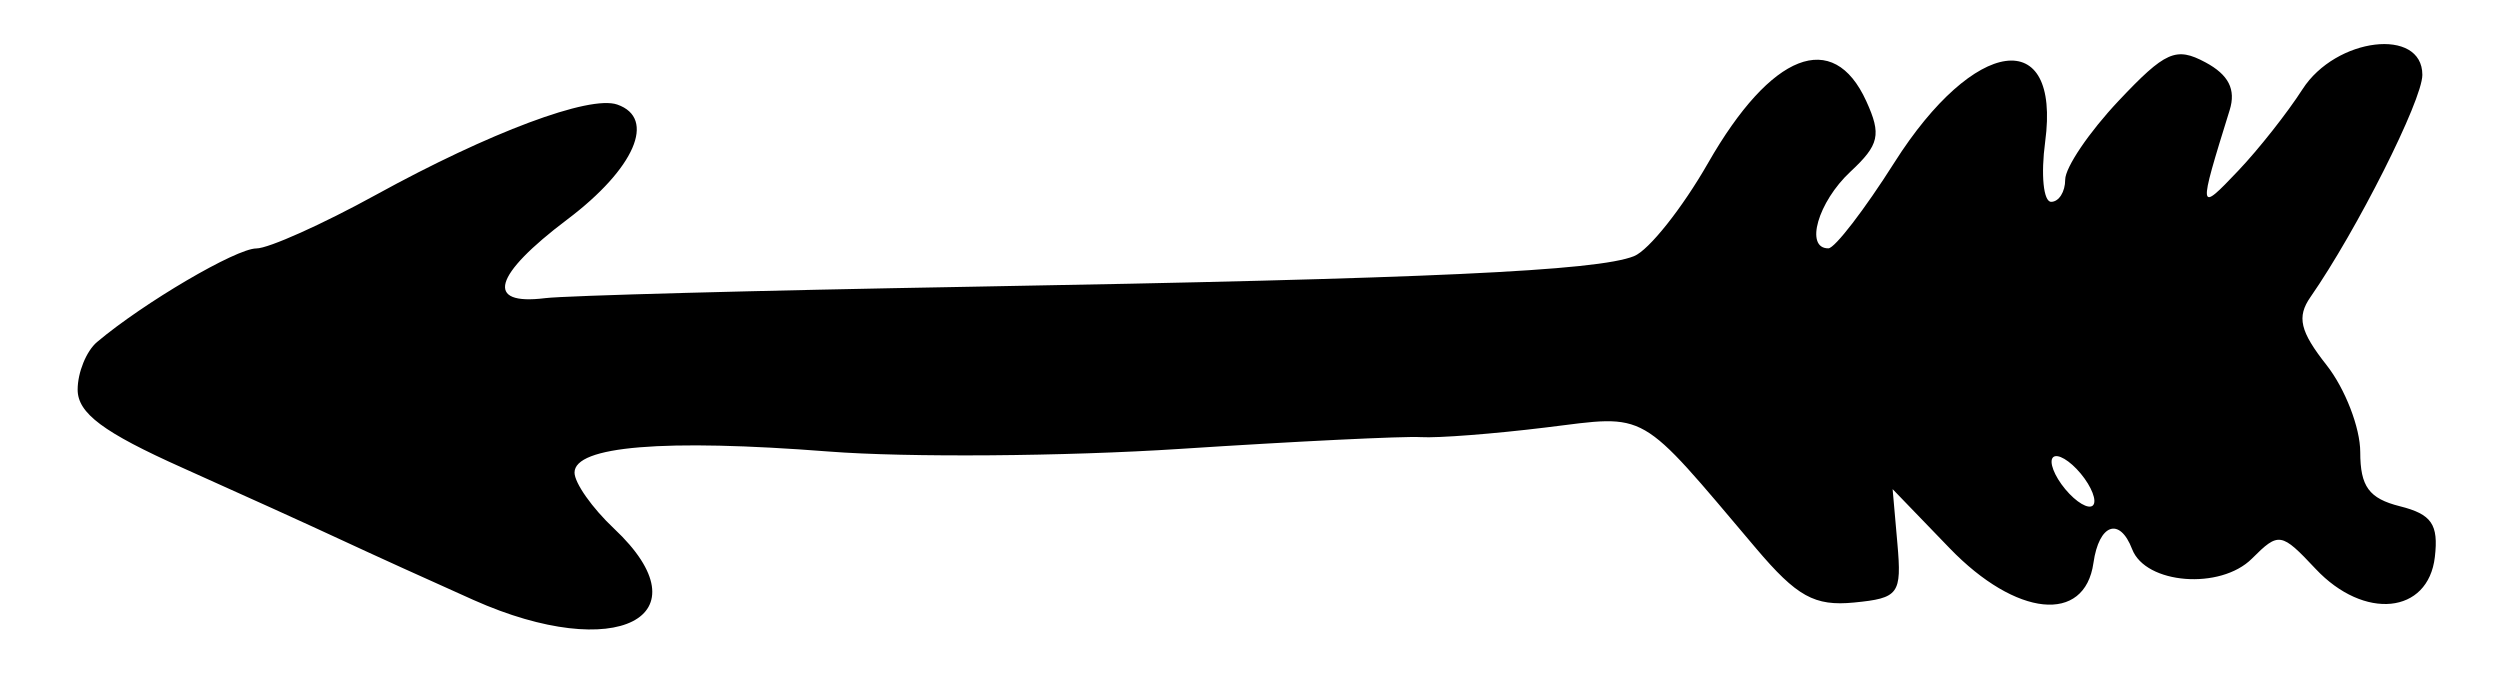 <?xml version="1.0" encoding="UTF-8" standalone="no"?>
<!-- Created with Inkscape (http://www.inkscape.org/) -->

<svg
   version="1.1"
   id="svg113"
   width="214.667"
   height="60"
   viewBox="0 0 214.667 60"
   xmlns="http://www.w3.org/2000/svg"
   xmlns:svg="http://www.w3.org/2000/svg">
  <defs
     id="defs117" />
  <g
     id="g119">
    <path
       style="fill:#000000;stroke-width:1.333"
       d="M 40.667,51.522 C 37,49.886 31.9,47.568 29.333,46.371 26.767,45.174 20.617,42.383 15.667,40.168 8.87,37.126 6.667,35.483 6.667,33.456 c 0,-1.476 0.75,-3.316 1.667,-4.089 3.994,-3.366 11.942,-8.034 13.68,-8.034 1.042,0 5.671,-2.076 10.286,-4.613 9.753,-5.361 18.325,-8.567 20.7,-7.743 3.383,1.174 1.502,5.502 -4.289,9.867 -6.367,4.799 -7.103,7.404 -1.91,6.758 1.759,-0.219 18.198,-0.659 36.532,-0.98 39.318,-0.687 53.822,-1.356 56.979,-2.628 1.272,-0.512 4.131,-4.11 6.354,-7.995 5.417,-9.468 10.744,-11.549 13.587,-5.309 1.311,2.877 1.116,3.743 -1.362,6.052 -2.793,2.602 -3.941,6.597 -1.892,6.583 0.55,-0.004 3.1,-3.321 5.667,-7.371 6.852,-10.812 14.294,-11.837 12.946,-1.783 -0.381,2.838 -0.149,5.16 0.514,5.16 0.664,0 1.206,-0.857 1.206,-1.905 0,-1.048 2.061,-4.09 4.579,-6.76 4.021,-4.264 4.93,-4.668 7.459,-3.314 1.994,1.067 2.636,2.327 2.087,4.094 -2.73,8.795 -2.723,8.847 0.728,5.219 1.744,-1.833 4.229,-4.983 5.523,-7 C 200.569,3.209 208,2.316 208,6.43 c 0,2.172 -5.635,13.36 -9.606,19.075 -1.192,1.715 -0.902,2.944 1.382,5.846 1.59,2.021 2.891,5.383 2.891,7.47 0,2.957 0.752,3.983 3.406,4.65 2.728,0.685 3.325,1.553 3,4.359 -0.568,4.904 -6.072,5.451 -10.237,1.018 -2.958,-3.149 -3.168,-3.182 -5.468,-0.883 -2.707,2.707 -9.133,2.202 -10.288,-0.808 -1.073,-2.797 -2.847,-2.169 -3.322,1.176 -0.746,5.256 -6.641,4.655 -12.349,-1.26 L 162.513,42 l 0.41,4.667 c 0.382,4.347 0.127,4.694 -3.724,5.07 -3.392,0.331 -4.905,-0.508 -8.426,-4.667 C 140.574,35.021 141.61,35.616 132.724,36.707 128.293,37.251 123.467,37.624 122,37.535 c -1.467,-0.089 -10.767,0.365 -20.667,1.01 -9.9,0.645 -23.469,0.747 -30.154,0.227 -14.191,-1.103 -21.846,-0.469 -21.846,1.808 0,0.892 1.525,3.054 3.389,4.805 8.081,7.591 0.197,11.605 -12.055,6.137 z M 178.667,40.667 c -0.942,-1.135 -2.013,-1.764 -2.38,-1.398 -0.367,0.367 0.104,1.596 1.047,2.731 0.942,1.135 2.013,1.764 2.38,1.398 0.367,-0.367 -0.104,-1.596 -1.047,-2.731 z"
       id="path1264" />
  </g>
</svg>
